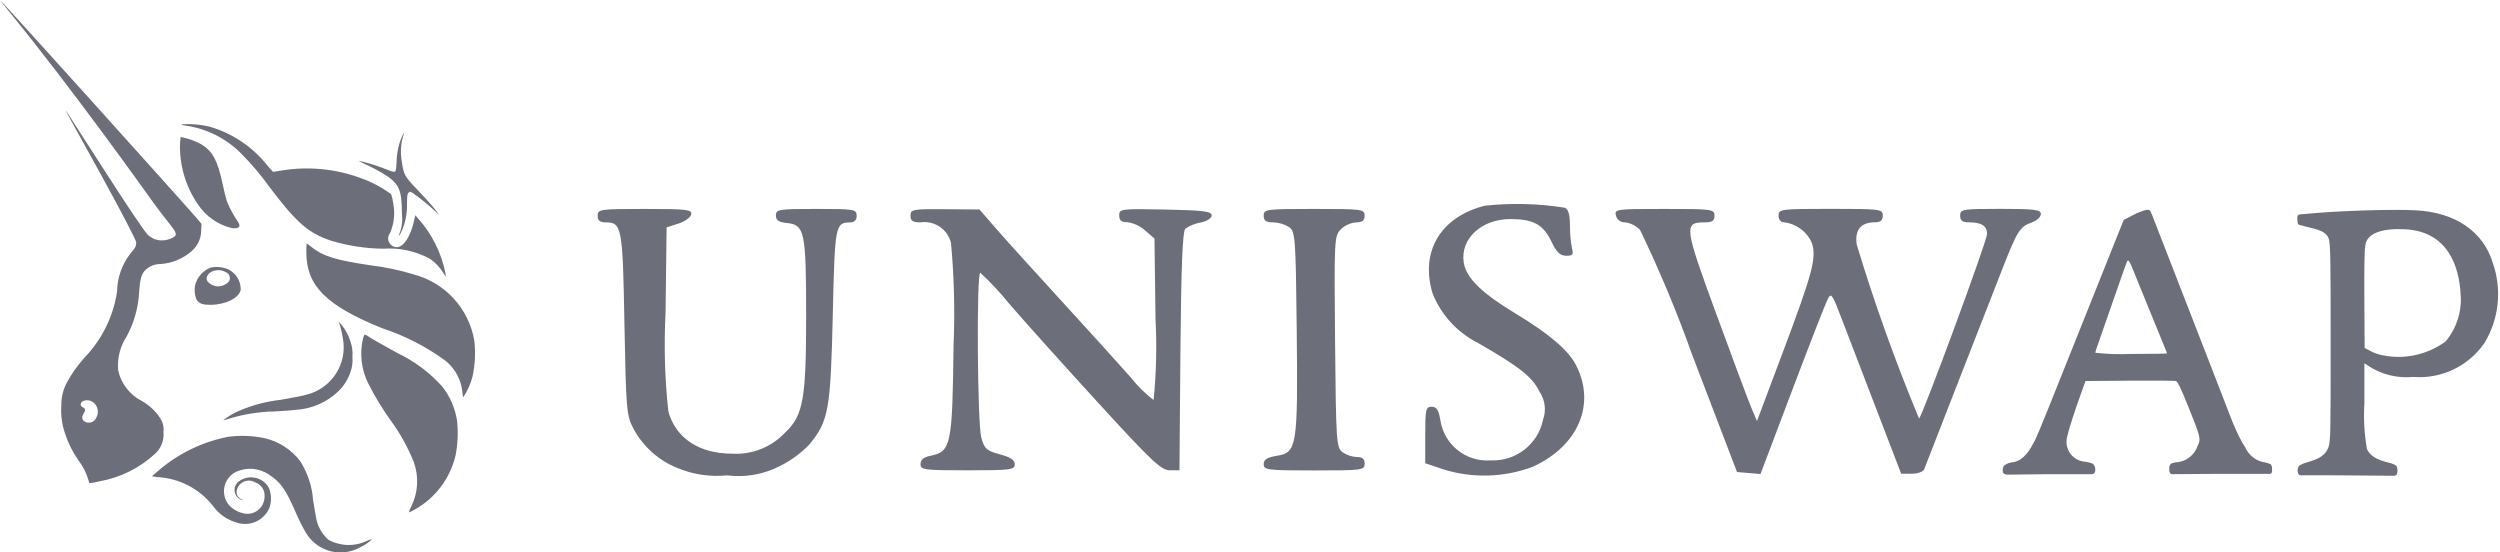 <?xml version="1.0" encoding="UTF-8"?>
<svg width="181px" height="40px" viewBox="0 0 181 40" version="1.1" xmlns="http://www.w3.org/2000/svg" xmlns:xlink="http://www.w3.org/1999/xlink">
    <title>uniswap</title>
    <g id="NFT" stroke="none" stroke-width="1" fill="none" fill-rule="evenodd">
        <g id="Artboard" transform="translate(-2168, -44)" fill="#6C6E79">
            <g id="uniswap" transform="translate(2168, 44)">
                <path d="M0.701,0.887 C5.218,6.425 10.179,13.382 10.986,14.507 L11.078,14.636 C11.506,15.233 11.859,15.678 12.127,16.015 L12.127,16.015 C12.718,16.763 12.899,16.985 12.543,17.189 C12.276,17.339 11.973,17.414 11.666,17.407 C11.297,17.392 10.947,17.241 10.684,16.983 C10.49,16.797 9.167,14.855 7.365,12.032 C5.983,9.872 4.827,8.079 4.801,8.049 C4.728,7.98 4.729,7.982 7.225,12.492 C8.791,15.329 9.863,17.416 9.863,17.549 C9.863,17.821 9.79,17.964 9.456,18.339 C8.833,19.132 8.488,20.109 8.475,21.118 C8.206,22.903 7.392,24.562 6.143,25.866 C5.638,26.421 5.201,27.035 4.842,27.695 C4.57,28.203 4.431,28.773 4.439,29.35 C4.393,30.038 4.484,30.729 4.708,31.382 C4.933,32.077 5.261,32.734 5.682,33.331 C6.025,33.785 6.279,34.299 6.432,34.847 C6.432,35.019 6.466,35.019 7.203,34.847 C8.703,34.582 10.095,33.895 11.215,32.864 C11.659,32.468 11.889,31.885 11.836,31.293 C11.872,30.999 11.822,30.7 11.693,30.434 C11.352,29.843 10.856,29.356 10.259,29.026 C9.387,28.578 8.762,27.764 8.554,26.807 C8.479,25.936 8.7,25.064 9.182,24.335 C9.722,23.331 10.028,22.218 10.076,21.079 C10.144,20.208 10.239,19.865 10.487,19.59 C10.782,19.282 11.191,19.111 11.617,19.117 C12.447,19.061 13.235,18.736 13.864,18.192 C14.306,17.818 14.563,17.268 14.566,16.689 L14.589,16.204 L14.325,15.893 C13.371,14.768 0.059,0 0,0 C-0.012,0 0.309,0.4 0.701,0.887 Z M6.976,30.229 C7.193,29.842 7.08,29.353 6.715,29.1 C6.372,28.871 5.841,28.982 5.841,29.279 C5.841,29.37 5.891,29.437 6.005,29.495 C6.195,29.593 6.208,29.704 6.059,29.931 C5.91,30.158 5.919,30.363 6.093,30.5 C6.242,30.601 6.428,30.63 6.6,30.577 C6.772,30.524 6.91,30.396 6.976,30.229 L6.976,30.229 Z M13.495,9.103 C13.068,9.035 13.049,9.028 13.25,8.996 C13.896,8.959 14.543,9.017 15.172,9.169 C16.842,9.654 18.318,10.651 19.39,12.02 L19.768,12.445 L20.309,12.357 C22.519,11.979 24.793,12.267 26.839,13.185 C27.36,13.424 27.855,13.716 28.317,14.056 C28.387,14.243 28.432,14.438 28.453,14.636 C28.62,15.392 28.543,16.181 28.233,16.89 C28.083,17.075 28.059,17.332 28.172,17.542 C28.275,17.757 28.492,17.895 28.73,17.897 C29.212,17.897 29.729,17.111 29.97,16.016 L30.066,15.582 L30.255,15.798 C31.259,16.916 31.946,18.281 32.245,19.753 L32.282,20.053 L32.108,19.78 C31.859,19.363 31.522,19.006 31.121,18.733 C30.087,18.174 28.915,17.922 27.743,18.006 C26.476,17.991 25.217,17.799 24.003,17.436 C22.324,16.882 21.478,16.146 19.484,13.504 C18.887,12.671 18.226,11.887 17.505,11.16 C16.429,10.053 15.02,9.331 13.495,9.103 Z M28.714,11.725 C28.721,11.114 28.843,10.51 29.076,9.946 C29.122,9.826 29.181,9.712 29.251,9.604 C29.237,9.71 29.21,9.813 29.169,9.911 C29.008,10.505 28.983,11.127 29.096,11.732 C29.23,12.66 29.307,12.796 30.278,13.797 C30.733,14.27 31.264,14.861 31.46,15.115 L31.815,15.579 L31.46,15.248 C30.949,14.774 30.405,14.337 29.833,13.94 C29.688,13.864 29.665,13.866 29.577,13.955 C29.488,14.045 29.476,14.163 29.465,14.755 C29.489,15.481 29.337,16.203 29.022,16.858 C28.86,17.177 28.834,17.109 28.981,16.748 C29.116,16.336 29.156,15.898 29.099,15.469 C29.099,13.678 28.886,13.247 27.652,12.513 C27.34,12.326 26.825,12.057 26.507,11.914 C26.314,11.836 26.127,11.743 25.948,11.638 C26.534,11.764 27.11,11.934 27.671,12.147 C28.392,12.427 28.511,12.464 28.598,12.429 C28.656,12.404 28.681,12.232 28.714,11.725 Z M13.036,10.35 C12.977,11.93 13.429,13.486 14.325,14.789 C14.901,15.662 15.789,16.281 16.807,16.521 C17.311,16.567 17.462,16.402 17.235,16.071 C16.916,15.602 16.646,15.102 16.426,14.578 C16.363,14.387 16.223,13.822 16.118,13.323 C15.756,11.619 15.4,10.959 14.581,10.451 C14.17,10.226 13.729,10.06 13.271,9.959 L13.076,9.922 L13.036,10.35 Z M27.662,23.761 C23.607,22.118 22.179,20.688 22.179,18.273 C22.17,18.057 22.179,17.84 22.206,17.626 C22.328,17.704 22.445,17.791 22.555,17.886 C23.382,18.552 24.297,18.832 26.846,19.212 C27.905,19.338 28.95,19.559 29.968,19.873 C32.242,20.477 33.953,22.355 34.342,24.675 C34.439,25.534 34.396,26.403 34.214,27.248 C34.078,27.778 33.855,28.282 33.555,28.74 C33.524,28.749 33.495,28.632 33.486,28.471 C33.421,27.566 32.99,26.726 32.291,26.146 C30.885,25.109 29.322,24.304 27.662,23.761 L27.662,23.761 Z M24.62,23.581 C24.703,23.865 24.769,24.155 24.816,24.447 C25.19,26.319 24.012,28.15 22.153,28.585 C21.944,28.65 21.121,28.812 20.324,28.946 C19.27,29.062 18.24,29.337 17.268,29.762 C16.875,29.932 16.506,30.154 16.171,30.423 C16.261,30.418 16.349,30.397 16.431,30.36 C17.553,29.999 18.722,29.807 19.901,29.788 C20.513,29.756 21.209,29.705 21.448,29.67 C22.599,29.596 23.686,29.115 24.515,28.313 C24.901,27.932 25.194,27.466 25.371,26.953 C25.499,26.598 25.548,26.219 25.514,25.843 C25.549,25.455 25.498,25.064 25.364,24.698 C25.227,24.258 25.005,23.85 24.71,23.497 L24.517,23.279 L24.62,23.581 Z M26.671,27.781 C26.146,26.745 26.016,25.554 26.303,24.429 C26.335,24.311 26.386,24.225 26.422,24.225 C26.523,24.262 26.618,24.314 26.704,24.38 C26.952,24.549 27.45,24.832 28.777,25.562 C30.007,26.147 31.108,26.971 32.017,27.985 C32.586,28.708 32.957,29.566 33.094,30.476 C33.178,31.294 33.144,32.12 32.992,32.928 C32.611,34.606 31.538,36.044 30.037,36.886 C29.898,36.967 29.753,37.039 29.605,37.102 C29.641,36.945 29.7,36.793 29.78,36.653 C30.274,35.655 30.338,34.498 29.957,33.452 C29.535,32.396 28.983,31.396 28.313,30.477 C27.696,29.623 27.147,28.721 26.671,27.781 L26.671,27.781 Z M16.527,31.623 C14.645,31.988 12.892,32.841 11.444,34.097 L10.996,34.479 L11.389,34.542 C12.973,34.621 14.445,35.385 15.422,36.635 C15.856,37.233 16.482,37.663 17.195,37.854 C18.141,38.138 19.147,37.654 19.517,36.738 C19.666,36.28 19.651,35.784 19.474,35.336 C19.271,34.955 18.91,34.682 18.488,34.591 C18.066,34.5 17.625,34.6 17.282,34.863 C17.049,35.038 16.937,35.33 16.992,35.616 C17.047,35.902 17.26,36.132 17.541,36.207 C17.678,36.237 17.675,36.23 17.506,36.153 C17.271,36.074 17.117,35.849 17.127,35.601 C17.157,35.294 17.343,35.024 17.619,34.888 C17.895,34.751 18.222,34.767 18.483,34.929 C18.911,35.07 19.188,35.485 19.154,35.934 C19.159,36.296 19.008,36.642 18.738,36.884 C18.468,37.125 18.107,37.237 17.748,37.191 C17.304,37.119 16.895,36.903 16.585,36.576 C16.272,36.205 16.148,35.71 16.251,35.235 C16.353,34.76 16.67,34.36 17.109,34.151 C17.887,33.806 18.788,33.889 19.491,34.37 C20.33,34.926 20.687,35.434 21.41,37.099 C21.607,37.564 21.831,38.018 22.083,38.456 C22.58,39.378 23.53,39.966 24.577,40 C25.091,40.008 25.598,39.883 26.049,39.639 C26.377,39.49 26.677,39.287 26.937,39.039 C26.814,39.06 26.695,39.097 26.582,39.15 C25.688,39.585 24.638,39.557 23.769,39.074 C23.295,38.65 22.98,38.075 22.878,37.447 C22.849,37.32 22.759,36.755 22.666,36.192 C22.592,35.195 22.272,34.233 21.736,33.39 C21.098,32.552 20.188,31.963 19.162,31.725 C18.296,31.542 17.405,31.508 16.527,31.623 L16.527,31.623 Z M14.14,20.599 C14.298,20.039 14.71,19.585 15.253,19.374 C15.674,19.288 16.111,19.329 16.509,19.493 C17.08,19.764 17.439,20.343 17.429,20.974 C17.311,21.577 16.347,22.06 15.232,22.069 C14.663,22.069 14.453,21.995 14.236,21.702 C14.086,21.354 14.053,20.968 14.14,20.599 L14.14,20.599 Z M16.359,19.71 C16.489,19.764 16.587,19.874 16.625,20.01 C16.663,20.145 16.637,20.29 16.554,20.404 C16.357,20.609 16.086,20.728 15.801,20.735 C15.399,20.735 14.959,20.447 14.959,20.182 C14.961,19.65 15.802,19.366 16.358,19.71 L16.359,19.71 Z M103.714,21.23 C102.805,18.206 104.305,15.698 107.503,14.892 C109.428,14.686 111.373,14.734 113.286,15.037 C113.547,15.136 113.66,15.519 113.664,16.307 C113.66,16.868 113.71,17.428 113.814,17.98 C113.932,18.435 113.865,18.524 113.385,18.517 C112.951,18.51 112.688,18.256 112.321,17.485 C111.73,16.255 111.021,15.865 109.374,15.86 C107.264,15.854 105.72,17.278 105.972,18.991 C106.135,20.109 107.252,21.208 109.755,22.719 C112.138,24.156 113.528,25.338 114.083,26.396 C115.565,29.228 114.299,32.258 110.997,33.784 C108.903,34.579 106.602,34.645 104.466,33.971 L103.187,33.537 L103.187,31.492 C103.187,29.642 103.23,29.448 103.652,29.448 C104.007,29.448 104.157,29.684 104.281,30.411 C104.543,32.194 106.14,33.469 107.936,33.331 C109.753,33.412 111.358,32.158 111.719,30.376 C111.959,29.703 111.864,28.957 111.465,28.366 C110.943,27.291 110.047,26.577 106.99,24.819 C105.495,24.064 104.33,22.787 103.714,21.23 L103.714,21.23 Z M43.848,16.099 C43.431,16.099 43.269,15.963 43.269,15.613 C43.269,15.151 43.432,15.127 46.697,15.127 C49.728,15.127 50.116,15.173 50.046,15.521 C50.002,15.737 49.584,16.037 49.114,16.189 L48.262,16.463 L48.186,22.653 C48.062,25.041 48.131,27.436 48.392,29.813 C48.945,31.739 50.631,32.846 53.011,32.846 C54.456,32.931 55.864,32.368 56.852,31.31 C58.159,30.073 58.368,28.898 58.364,22.791 C58.364,16.762 58.255,16.27 56.962,16.145 C56.371,16.088 56.175,15.951 56.175,15.599 C56.175,15.16 56.369,15.126 59.098,15.126 C61.858,15.126 62.02,15.153 62.02,15.612 C62.037,15.735 62,15.86 61.918,15.954 C61.836,16.047 61.718,16.101 61.593,16.101 C60.466,16.111 60.444,16.219 60.293,22.823 C60.136,29.679 59.988,30.494 58.598,32.175 C57.985,32.816 57.265,33.345 56.47,33.739 C55.291,34.348 53.955,34.584 52.638,34.417 C51.393,34.542 50.136,34.349 48.984,33.858 C47.643,33.305 46.537,32.302 45.856,31.021 C45.365,30.113 45.323,29.623 45.209,23.473 C45.087,16.438 45.024,16.099 43.848,16.099 Z M66.64,16.099 C66.083,16.099 65.921,15.989 65.921,15.613 C65.921,15.158 66.077,15.128 68.418,15.147 L70.915,15.167 L72.109,16.543 C72.765,17.3 74.906,19.666 76.866,21.803 C78.826,23.939 81.075,26.424 81.865,27.324 C82.347,27.937 82.903,28.487 83.52,28.963 C83.715,27.02 83.762,25.066 83.66,23.116 L83.583,17.269 L82.899,16.678 C82.54,16.36 82.095,16.154 81.62,16.087 C81.184,16.087 81.029,15.954 81.029,15.595 C81.029,15.122 81.153,15.106 84.378,15.171 C87.12,15.226 87.727,15.302 87.727,15.593 C87.727,15.8 87.388,16.016 86.913,16.113 C86.519,16.18 86.145,16.332 85.817,16.56 C85.617,16.76 85.516,19.335 85.462,25.445 L85.393,34.049 L84.683,34.049 C84.076,34.049 83.352,33.365 79.482,29.134 C77.011,26.431 74.127,23.224 73.072,21.995 C72.429,21.195 71.727,20.445 70.973,19.749 C70.69,19.717 70.759,30.649 71.047,31.689 C71.273,32.498 71.428,32.635 72.385,32.892 C73.157,33.098 73.468,33.306 73.468,33.616 C73.468,34.013 73.174,34.051 70.058,34.051 C66.886,34.051 66.647,34.019 66.647,33.596 C66.647,33.286 66.876,33.095 67.367,32.998 C68.854,32.701 68.953,32.23 69.036,25.041 C69.141,22.561 69.08,20.077 68.855,17.605 C68.621,16.603 67.658,15.949 66.64,16.099 Z M92.175,16.099 C91.653,16.099 91.49,15.98 91.49,15.613 C91.49,15.149 91.652,15.127 95.144,15.127 C98.636,15.127 98.798,15.148 98.798,15.613 C98.798,15.967 98.635,16.099 98.19,16.099 C97.776,16.134 97.386,16.309 97.084,16.594 C96.602,17.075 96.589,17.314 96.659,24.745 C96.726,31.999 96.754,32.418 97.202,32.745 C97.511,32.95 97.868,33.069 98.238,33.089 C98.638,33.089 98.801,33.228 98.801,33.575 C98.801,34.038 98.638,34.06 95.147,34.06 C91.738,34.06 91.493,34.03 91.493,33.607 C91.493,33.265 91.729,33.114 92.457,32.998 C93.898,32.768 93.973,32.298 93.883,23.907 C93.811,17.187 93.78,16.769 93.334,16.444 C92.987,16.228 92.589,16.109 92.181,16.099 L92.175,16.099 Z M117.66,16.099 C117.35,16.116 117.072,15.913 116.994,15.613 C116.876,15.14 116.987,15.127 120.498,15.127 C123.967,15.127 124.129,15.148 124.129,15.613 C124.129,15.986 123.967,16.099 123.427,16.099 C121.891,16.099 121.929,16.376 124.255,22.719 C125.437,25.95 126.583,29.019 126.804,29.539 L127.205,30.484 L129.065,25.534 C131.256,19.707 131.539,18.629 131.168,17.566 C130.804,16.748 130.031,16.187 129.141,16.093 C128.926,16.093 128.764,15.884 128.764,15.607 C128.764,15.142 128.927,15.121 132.54,15.121 C136.152,15.121 136.315,15.142 136.315,15.607 C136.315,15.952 136.153,16.093 135.753,16.093 C134.729,16.093 134.277,16.637 134.424,17.695 C135.716,21.971 137.223,26.18 138.94,30.305 C139.226,30.02 143.865,17.429 143.865,16.938 C143.865,16.347 143.452,16.094 142.505,16.094 C142.078,16.094 141.914,15.96 141.914,15.608 C141.914,15.149 142.077,15.122 144.838,15.122 C147.32,15.122 147.76,15.179 147.76,15.499 C147.76,15.706 147.456,15.982 147.085,16.111 C146.25,16.4 146.04,16.731 144.993,19.413 L141.794,27.603 C140.493,30.93 139.375,33.798 139.311,33.974 C139.247,34.15 138.838,34.297 138.416,34.297 L137.645,34.297 L135.896,29.746 C134.933,27.243 133.796,24.278 133.369,23.156 C132.638,21.235 132.576,21.147 132.306,21.7 C132.145,22.02 130.989,24.991 129.737,28.301 L127.46,34.319 L126.61,34.247 L125.76,34.175 L122.518,25.699 C121.423,22.62 120.164,19.602 118.745,16.658 C118.461,16.352 118.079,16.155 117.666,16.099 L117.66,16.099 Z M166.365,16.202 C166.335,16.062 166.322,15.92 166.325,15.778 C166.319,15.714 166.334,15.651 166.366,15.595 C166.416,15.531 166.433,15.53 166.613,15.512 L166.613,15.512 C167.27,15.45 168.59,15.344 169.687,15.296 L170.021,15.281 L170.021,15.281 C171.233,15.225 173.402,15.152 174.892,15.226 C177.751,15.369 179.786,16.751 180.479,19.036 C181.153,20.959 180.933,23.082 179.879,24.825 C178.722,26.516 176.747,27.456 174.705,27.289 C173.569,27.401 172.428,27.12 171.475,26.491 C171.377,26.423 171.284,26.356 171.182,26.3 L171.182,29.212 C171.113,30.315 171.175,31.422 171.368,32.509 C171.575,32.982 172.044,33.278 172.957,33.502 C173.139,33.541 173.314,33.608 173.476,33.702 C173.601,33.899 173.617,34.147 173.518,34.358 C173.453,34.425 173.36,34.458 173.267,34.446 L169.224,34.413 L166.787,34.407 C166.787,34.407 166.531,34.455 166.432,34.352 C166.37,34.259 166.339,34.147 166.345,34.034 C166.355,33.912 166.401,33.796 166.478,33.7 C166.643,33.602 166.821,33.528 167.007,33.481 C167.952,33.218 168.354,32.939 168.567,32.417 C168.739,31.993 168.74,31.207 168.739,24.79 C168.739,18.704 168.728,17.569 168.588,17.243 C168.382,16.76 167.865,16.632 167.128,16.45 L167.128,16.45 C166.983,16.413 166.828,16.375 166.665,16.332 C166.671,16.329 166.409,16.294 166.368,16.202 L166.365,16.202 Z M178.137,21.167 C178.28,22.451 177.89,23.737 177.057,24.725 C175.742,25.688 174.08,26.049 172.484,25.719 C172.168,25.66 171.863,25.55 171.583,25.393 L171.563,25.382 L171.2,25.191 L171.179,21.684 C171.166,19.488 171.188,18.056 171.24,17.852 C171.287,16.693 172.996,16.551 173.83,16.593 C177.405,16.594 178.035,19.603 178.14,21.168 L178.137,21.167 Z M155.15,15.263 L154.711,15.43 L153.757,15.923 L153.07,17.637 C152.693,18.582 152.006,20.311 151.533,21.483 C150.683,23.62 150.122,25.023 149.531,26.488 C149.357,26.918 148.832,28.23 148.365,29.403 C147.898,30.575 147.43,31.691 147.327,31.885 L147.273,31.988 C147.012,32.48 146.558,33.332 145.755,33.462 C145.54,33.479 145.332,33.549 145.151,33.667 C145.061,33.738 145.007,33.845 145.003,33.96 L145.003,34.164 C145.015,34.227 145.055,34.281 145.111,34.312 C145.179,34.344 145.253,34.362 145.328,34.364 L148.261,34.331 L151.293,34.331 C151.293,34.331 151.507,34.356 151.59,34.287 C151.641,34.242 151.678,34.183 151.695,34.117 L151.695,33.903 C151.675,33.782 151.618,33.67 151.533,33.58 C151.352,33.502 151.16,33.451 150.964,33.428 C150.516,33.4 150.106,33.164 149.857,32.791 C149.607,32.418 149.546,31.95 149.69,31.525 C149.764,31.119 150.252,29.619 150.802,28.108 L150.992,27.586 L154.168,27.561 C155.916,27.548 157.424,27.561 157.521,27.581 C157.659,27.615 157.852,28.008 158.418,29.404 C159.278,31.52 159.346,31.778 159.156,32.173 L159.118,32.252 C158.918,32.883 158.38,33.349 157.726,33.455 C157.726,33.455 157.262,33.472 157.147,33.61 C157.079,33.693 157.047,33.801 157.058,33.908 L157.058,34.12 C157.073,34.184 157.104,34.244 157.147,34.293 C157.195,34.324 157.251,34.337 157.307,34.33 L160.19,34.309 L164.244,34.309 C164.244,34.309 164.404,34.325 164.446,34.265 C164.473,34.225 164.491,34.179 164.498,34.131 L164.498,33.85 C164.489,33.764 164.455,33.682 164.402,33.614 C164.21,33.529 164.007,33.472 163.798,33.445 C163.237,33.297 162.775,32.901 162.544,32.369 C162.48,32.264 162.426,32.168 162.366,32.09 C162.037,31.495 161.753,30.877 161.514,30.241 L159.901,26.082 L158.142,21.557 C157.741,20.527 156.981,18.569 156.451,17.205 L156.215,16.6 L156.215,16.6 C155.86,15.684 155.717,15.314 155.677,15.264 C155.548,15.102 155.153,15.264 155.153,15.264 L155.15,15.263 Z M154.96,20.838 C154.833,20.527 154.606,19.969 154.46,19.598 C154.193,18.924 154.092,18.77 154.009,18.908 C153.985,18.948 153.816,19.409 153.635,19.931 C152.46,23.315 151.927,24.838 151.821,25.126 C151.768,25.259 151.728,25.398 151.702,25.539 C152.564,25.637 153.431,25.666 154.297,25.625 C155.724,25.625 156.892,25.607 156.892,25.586 C156.892,25.564 156.764,25.242 156.61,24.868 C156.455,24.494 156.073,23.568 155.763,22.797 C155.453,22.026 155.092,21.15 154.964,20.839 L154.96,20.838 Z" id="Uniswap_Lockup_Large_Black-1"></path>
            </g>
        </g>
    </g>
</svg>